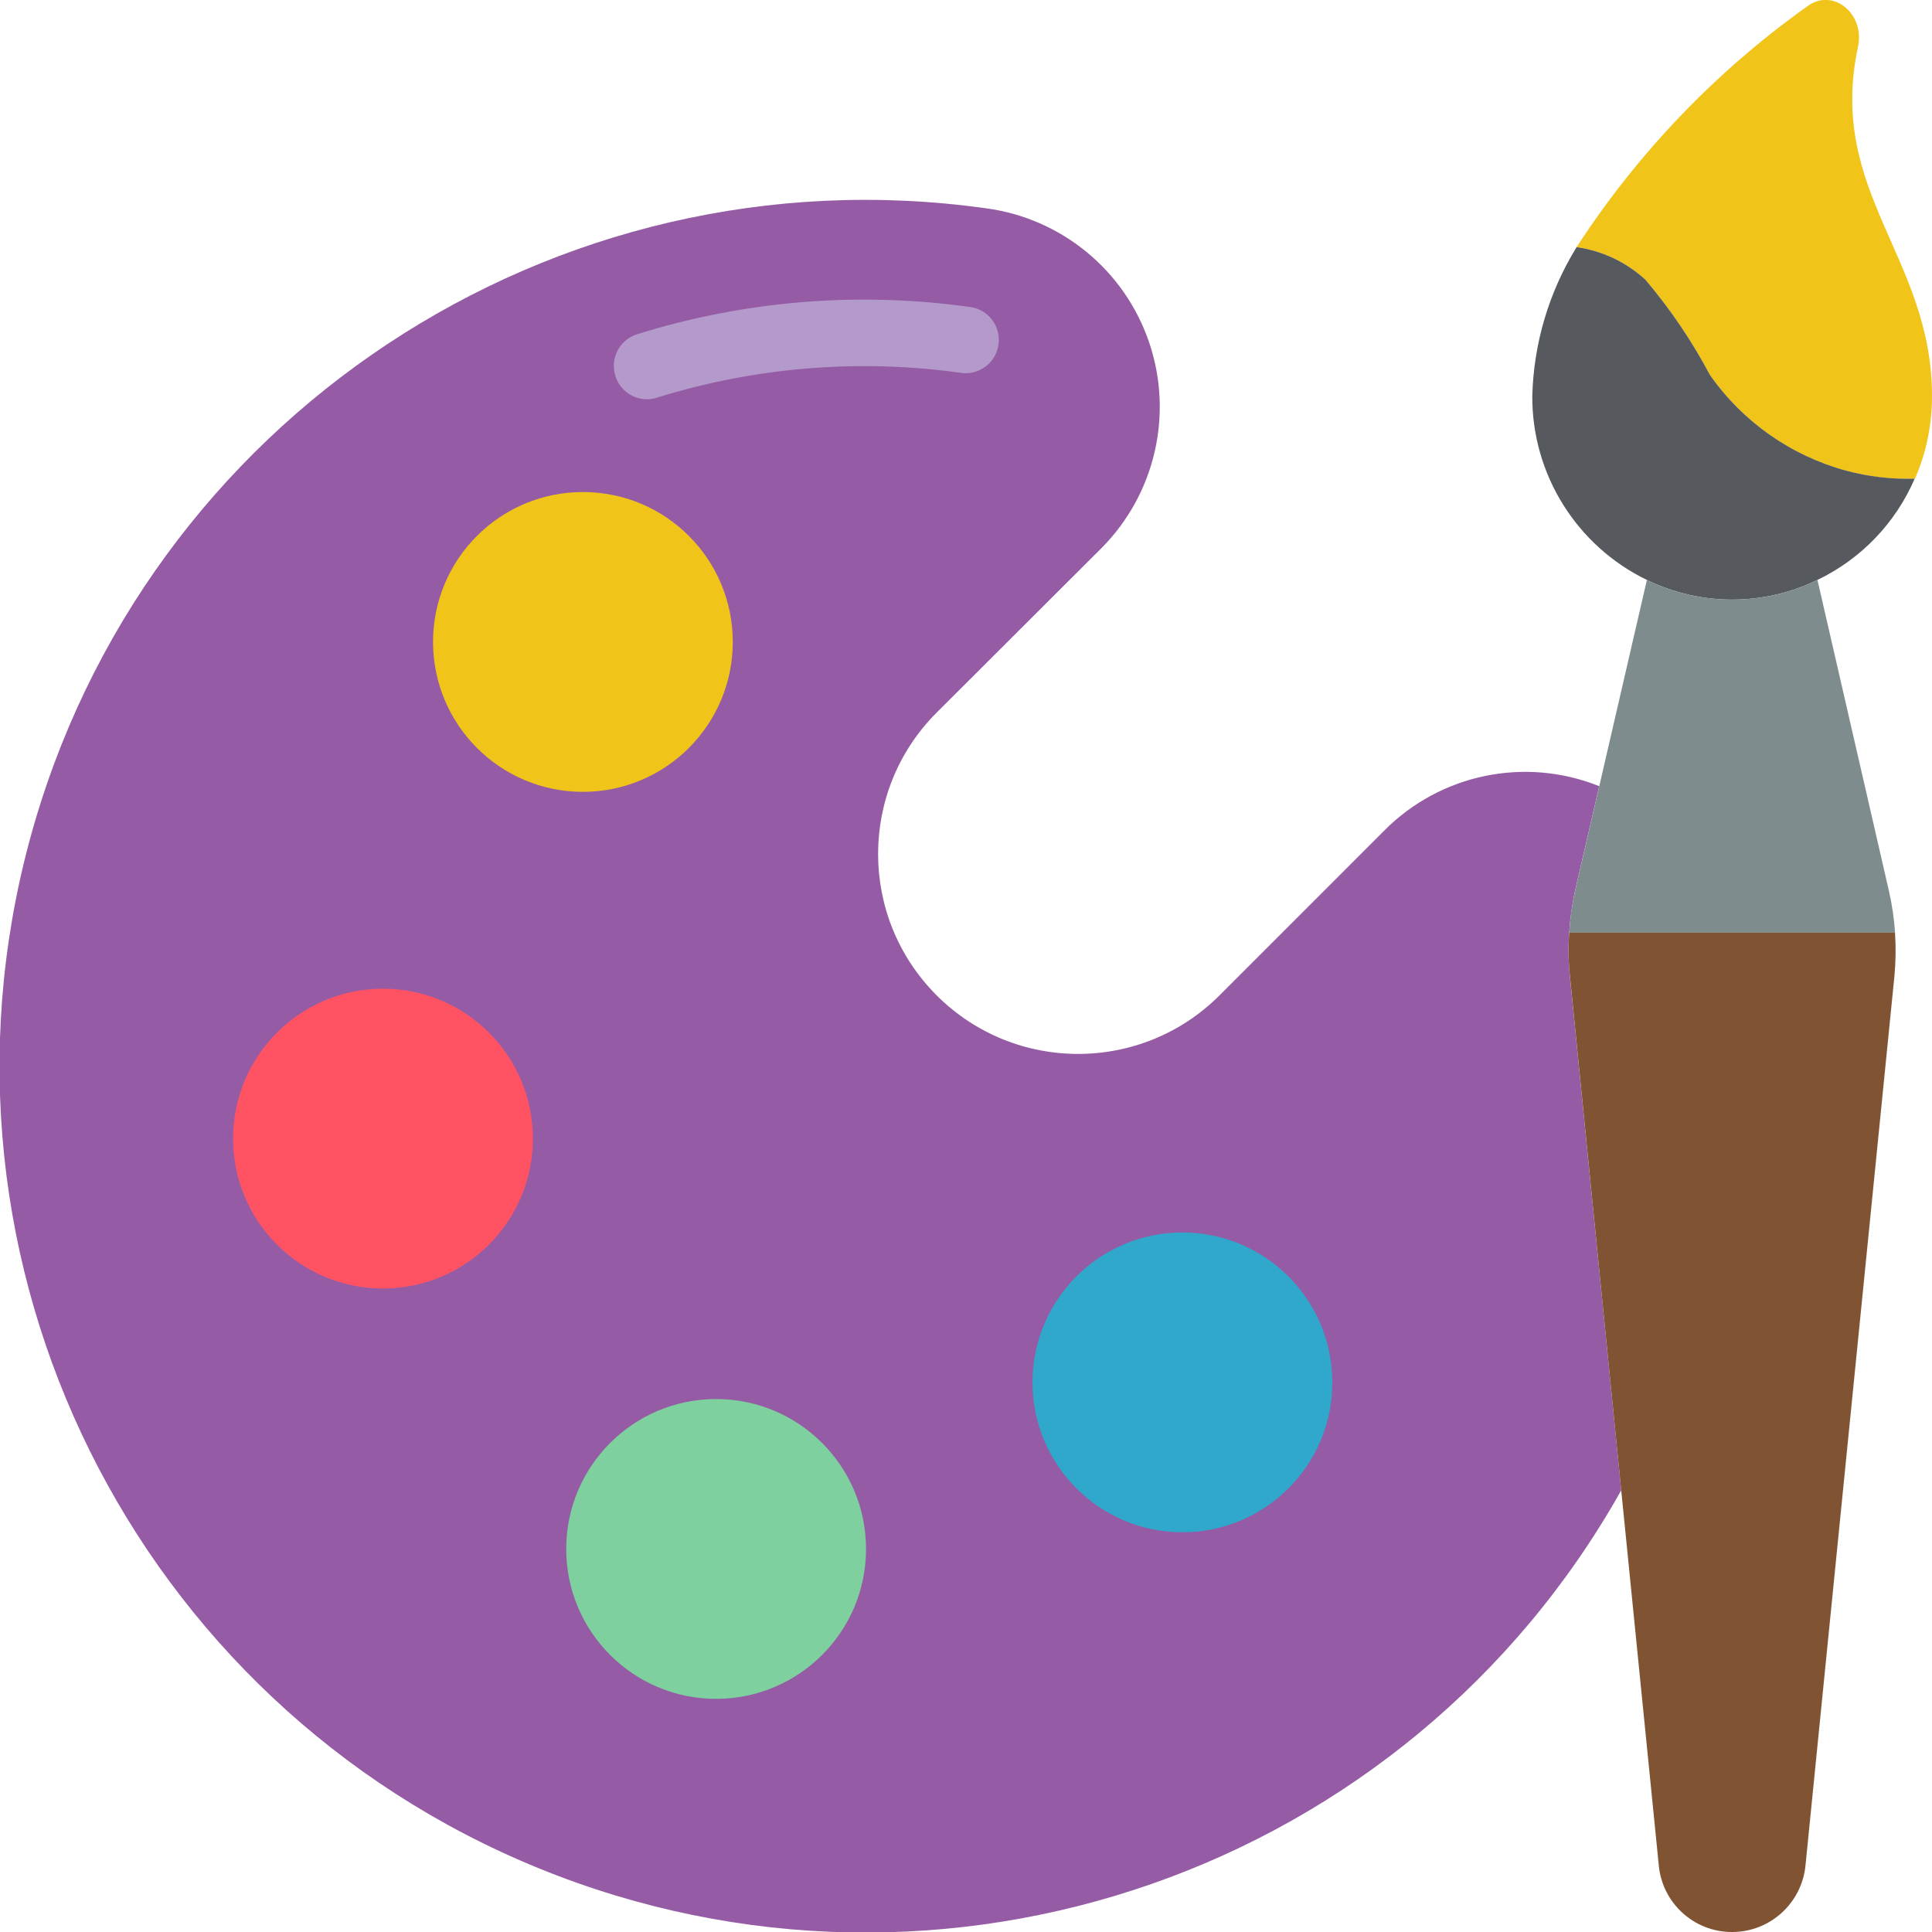 <svg width="28" height="28" viewBox="0 0 28 28" fill="none" xmlns="http://www.w3.org/2000/svg">
<path d="M23.496 21.599C20.395 27.12 13.669 29.467 7.807 27.076C1.945 24.684 -1.219 18.301 0.427 12.188C2.073 6.074 8.014 2.143 14.285 3.018C15.379 3.162 16.297 3.914 16.653 4.959C17.009 6.003 16.742 7.159 15.965 7.942L13.575 10.327C12.443 11.459 12.443 13.294 13.575 14.426C14.707 15.557 16.542 15.557 17.674 14.426L20.058 12.041C20.873 11.217 22.102 10.962 23.177 11.394L22.829 12.9C22.784 13.103 22.755 13.31 22.742 13.518C22.726 13.729 22.73 13.94 22.752 14.15L23.496 21.599Z" fill="#955BA5"/>
<path d="M9.38 5.787C9.141 5.788 8.938 5.614 8.902 5.377C8.865 5.141 9.007 4.914 9.236 4.843C10.803 4.354 12.46 4.221 14.085 4.453C14.337 4.501 14.507 4.739 14.471 4.994C14.436 5.248 14.207 5.43 13.951 5.407C12.467 5.196 10.954 5.317 9.522 5.763C9.477 5.778 9.429 5.786 9.38 5.787Z" fill="#B49ACA"/>
<path fill-rule="evenodd" clip-rule="evenodd" d="M28 5.74C28.001 6.152 27.917 6.56 27.754 6.937H27.749C27.414 6.948 27.079 6.909 26.755 6.822C25.954 6.604 25.255 6.112 24.78 5.431C24.52 4.941 24.207 4.479 23.848 4.055C23.572 3.801 23.226 3.636 22.854 3.582H22.849C23.732 2.221 24.864 1.039 26.185 0.097C26.557 -0.188 27.03 0.193 26.928 0.676C26.475 2.786 28 3.727 28 5.74Z" fill="#F0C419"/>
<path fill-rule="evenodd" clip-rule="evenodd" d="M27.749 6.937C27.472 7.581 26.971 8.102 26.339 8.405C25.559 8.785 24.648 8.785 23.868 8.405C22.848 7.91 22.202 6.874 22.207 5.74C22.227 4.977 22.448 4.232 22.849 3.582H22.854C23.226 3.636 23.572 3.801 23.848 4.055C24.207 4.479 24.52 4.94 24.78 5.431C25.255 6.111 25.954 6.603 26.755 6.821C27.079 6.908 27.414 6.947 27.749 6.937Z" fill="#56595E"/>
<path d="M27.465 13.518H22.743C22.755 13.31 22.784 13.103 22.83 12.9L23.178 11.393L23.868 8.405C24.648 8.785 25.56 8.785 26.34 8.405L27.373 12.9C27.42 13.103 27.451 13.31 27.465 13.518Z" fill="#7F8C8D"/>
<path d="M27.455 14.15L26.166 27.04C26.11 27.585 25.651 28 25.104 28C24.555 28.002 24.095 27.586 24.041 27.04L23.496 21.599L22.753 14.15C22.73 13.94 22.727 13.728 22.743 13.518H27.464C27.478 13.728 27.475 13.94 27.455 14.15Z" fill="#805333"/>
<path d="M8.448 11.476C9.648 11.476 10.62 10.503 10.62 9.303C10.62 8.103 9.648 7.131 8.448 7.131C7.248 7.131 6.276 8.103 6.276 9.303C6.276 10.503 7.248 11.476 8.448 11.476Z" fill="#F0C419"/>
<path d="M5.55 18.674C6.75 18.674 7.723 17.701 7.723 16.502C7.723 15.302 6.75 14.329 5.55 14.329C4.35 14.329 3.378 15.302 3.378 16.502C3.378 17.701 4.35 18.674 5.55 18.674Z" fill="#FF5364"/>
<path d="M10.378 24.621C11.578 24.621 12.551 23.649 12.551 22.449C12.551 21.249 11.578 20.276 10.378 20.276C9.179 20.276 8.206 21.249 8.206 22.449C8.206 23.649 9.179 24.621 10.378 24.621Z" fill="#7ED09E"/>
<path d="M17.136 22.207C18.336 22.207 19.309 21.235 19.309 20.035C19.309 18.835 18.336 17.862 17.136 17.862C15.937 17.862 14.964 18.835 14.964 20.035C14.964 21.235 15.937 22.207 17.136 22.207Z" fill="#2FA8CC"/>
</svg>
